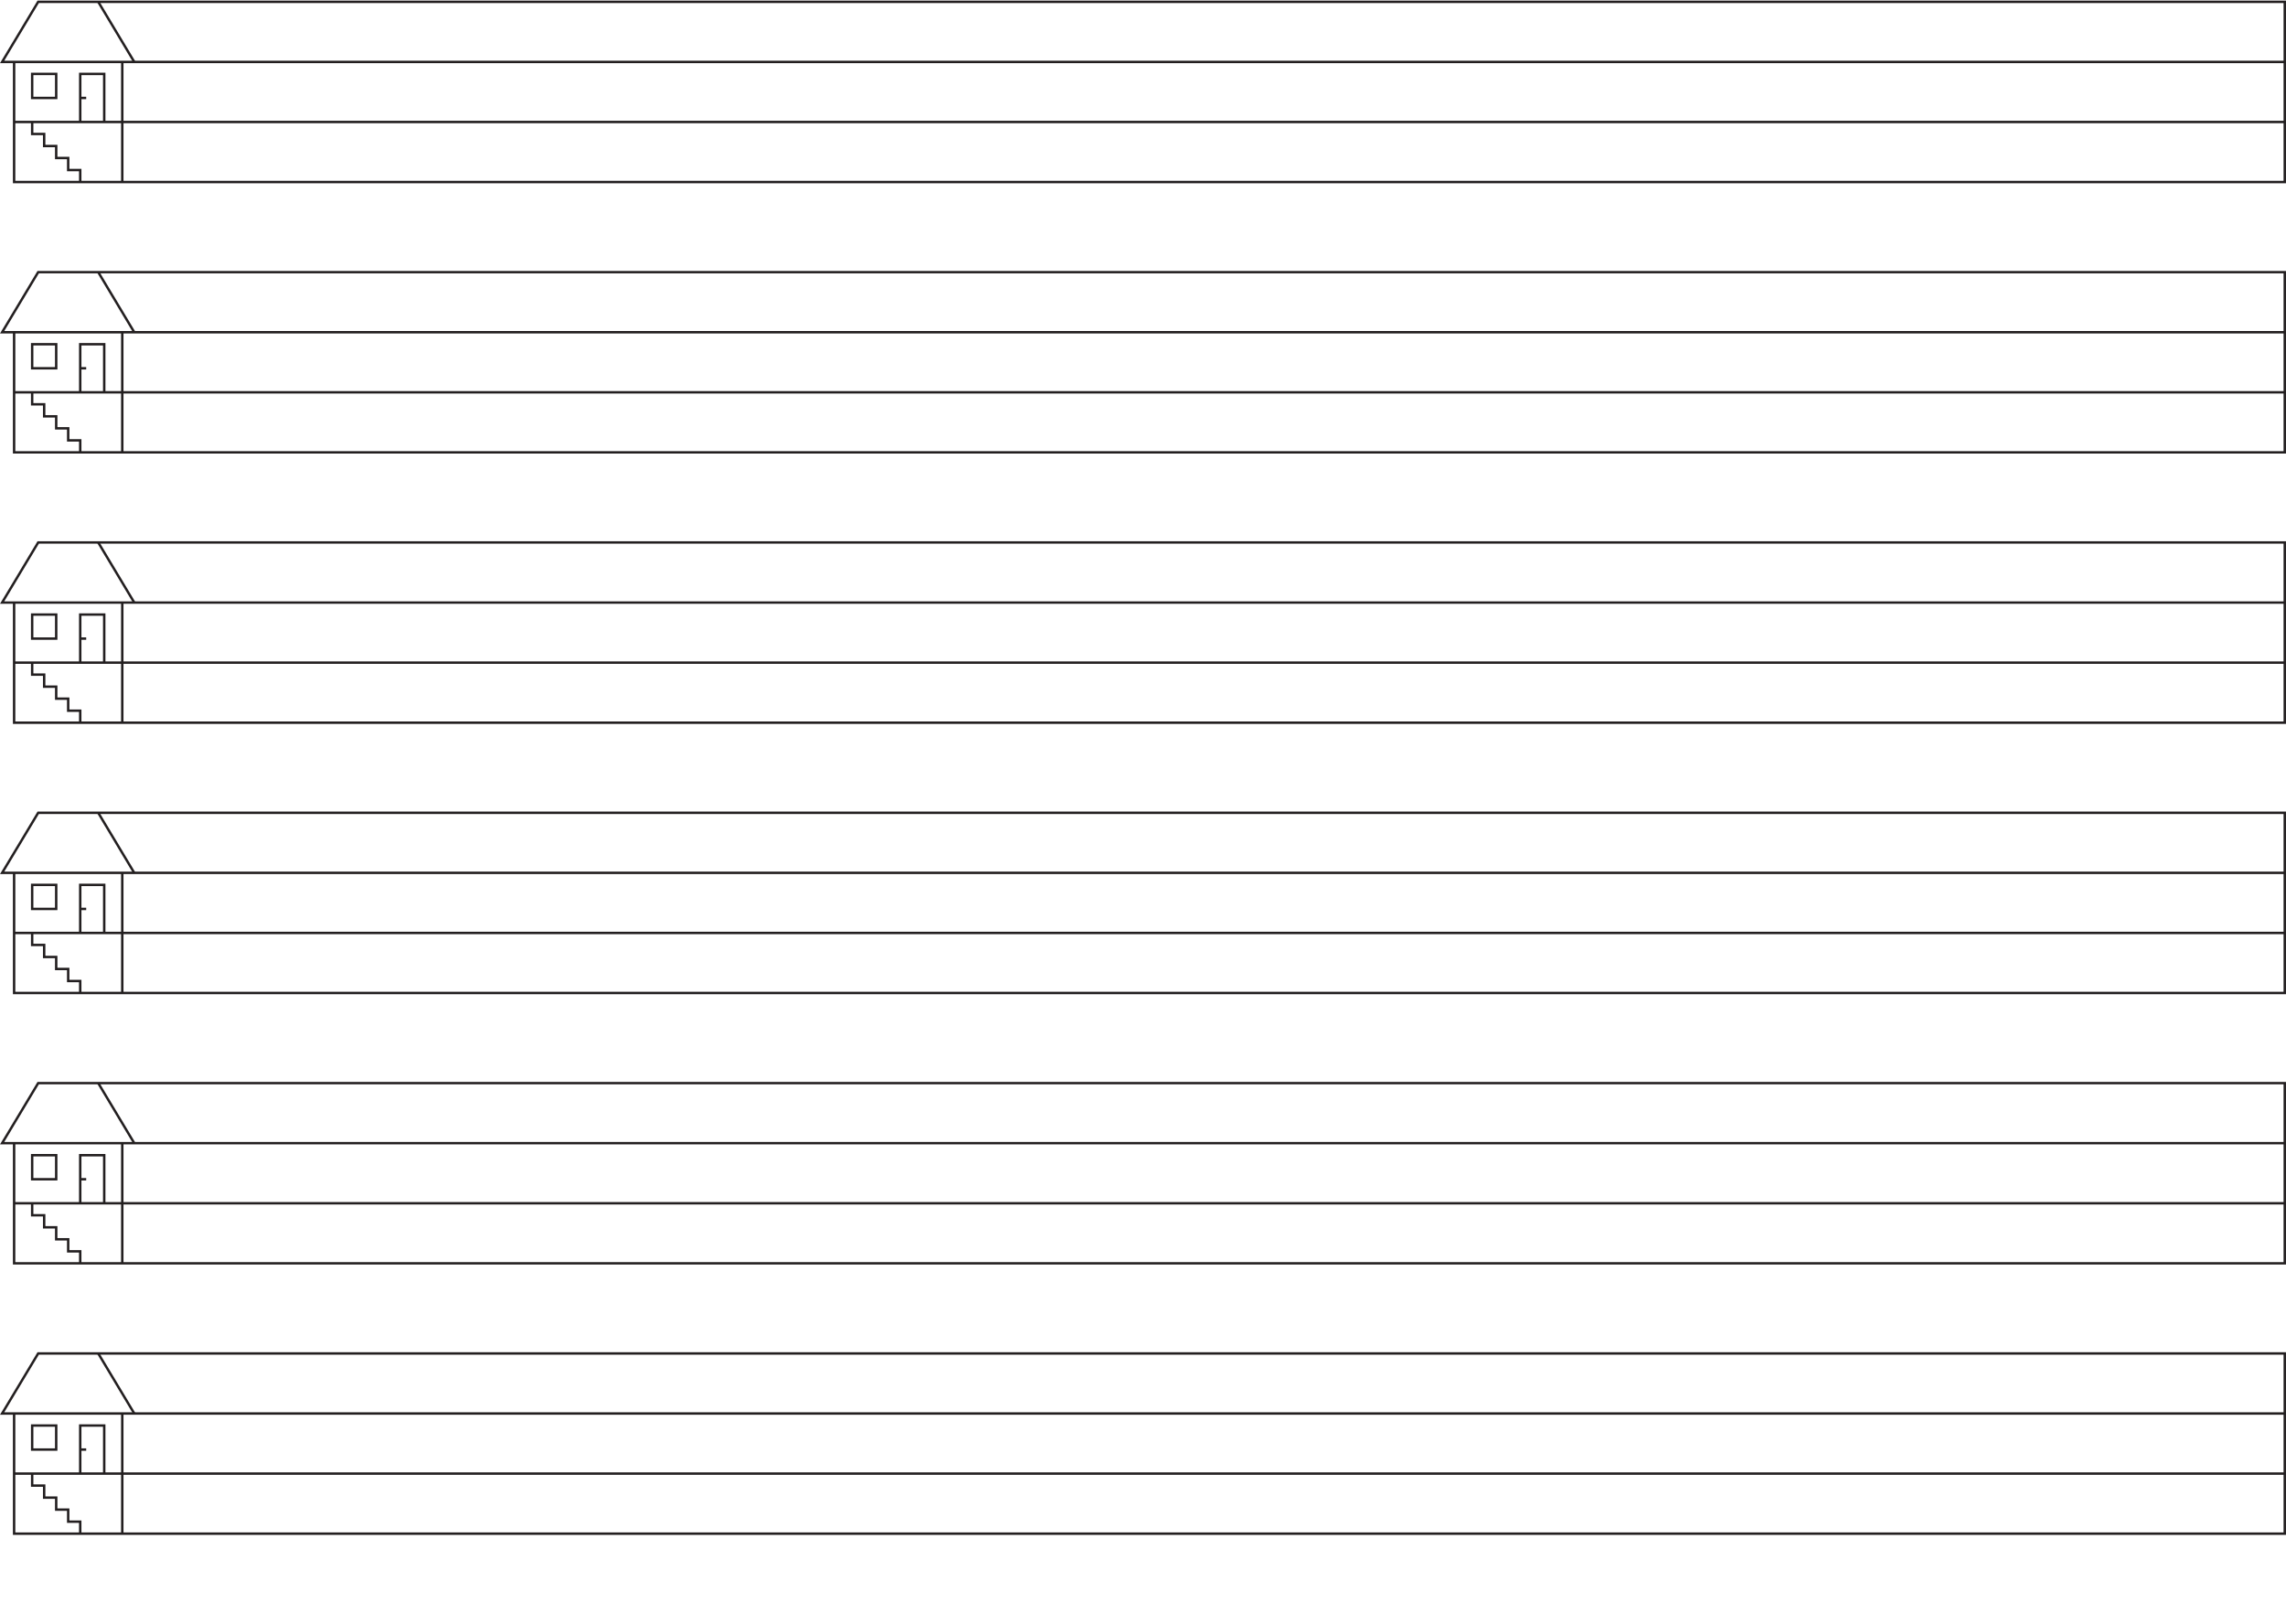 <svg xmlns="http://www.w3.org/2000/svg" width="539" height="383" viewBox="0 0 539.37 382.96"><defs><style>.cls-1,.cls-2{fill:none}.cls-1{stroke:#231f20;stroke-miterlimit:10;stroke-width:.57px}</style></defs><title>ElementaryHouse19</title><g id="Layer_2" data-name="Layer 2"><g id="Layer_1-2" data-name="Layer 1"><line x1="3.34" x2="539.08" y1="28.63" y2="28.63" class="cls-1"/><line x1="28.85" x2="28.85" y1="14.46" y2="42.8" class="cls-1"/><rect width="5.67" height="5.67" x="7.59" y="17.29" class="cls-1"/><polyline points="18.93 28.63 18.93 17.29 24.59 17.29 24.59 28.63" class="cls-1"/><line x1="18.93" x2="20.34" y1="22.96" y2="22.96" class="cls-1"/><polyline points="7.59 28.63 7.59 31.46 10.42 31.46 10.42 34.3 13.26 34.3 13.26 37.13 16.09 37.13 16.09 39.97 18.93 39.97 18.93 42.8" class="cls-1"/><polyline points="539.08 14.46 .5 14.46 9.01 .28 539.08 .28 539.08 42.8 3.33 42.8 3.33 14.46" class="cls-1"/><line x1="31.68" x2="23.18" y1="14.46" y2=".28" class="cls-1"/><rect width="538.58" height="21.26" x=".5" y="361.7" class="cls-2"/><line x1="3.34" x2="539.08" y1="92.41" y2="92.41" class="cls-1"/><line x1="28.85" x2="28.85" y1="78.24" y2="106.58" class="cls-1"/><rect width="5.67" height="5.67" x="7.59" y="81.07" class="cls-1"/><polyline points="18.93 92.41 18.93 81.07 24.59 81.07 24.59 92.41" class="cls-1"/><line x1="18.93" x2="20.34" y1="86.74" y2="86.74" class="cls-1"/><polyline points="7.59 92.41 7.59 95.24 10.42 95.24 10.42 98.08 13.26 98.08 13.26 100.91 16.09 100.91 16.09 103.75 18.93 103.75 18.93 106.58" class="cls-1"/><polyline points="539.08 78.24 .5 78.24 9.01 64.06 539.08 64.06 539.08 106.58 3.33 106.58 3.33 78.24" class="cls-1"/><line x1="31.68" x2="23.18" y1="78.24" y2="64.06" class="cls-1"/><line x1="3.34" x2="539.08" y1="156.19" y2="156.19" class="cls-1"/><line x1="28.85" x2="28.85" y1="142.02" y2="170.36" class="cls-1"/><rect width="5.67" height="5.67" x="7.59" y="144.85" class="cls-1"/><polyline points="18.93 156.19 18.93 144.85 24.59 144.85 24.59 156.19" class="cls-1"/><line x1="18.93" x2="20.34" y1="150.52" y2="150.52" class="cls-1"/><polyline points="7.59 156.19 7.59 159.02 10.42 159.02 10.42 161.86 13.26 161.86 13.26 164.69 16.09 164.69 16.09 167.53 18.93 167.53 18.93 170.36" class="cls-1"/><polyline points="539.08 142.02 .5 142.02 9.01 127.84 539.08 127.84 539.08 170.36 3.33 170.36 3.33 142.02" class="cls-1"/><line x1="31.68" x2="23.18" y1="142.02" y2="127.84" class="cls-1"/><line x1="3.34" x2="539.08" y1="219.97" y2="219.97" class="cls-1"/><line x1="28.85" x2="28.85" y1="205.8" y2="234.14" class="cls-1"/><rect width="5.67" height="5.67" x="7.59" y="208.63" class="cls-1"/><polyline points="18.93 219.97 18.93 208.63 24.59 208.63 24.59 219.97" class="cls-1"/><line x1="18.93" x2="20.34" y1="214.3" y2="214.3" class="cls-1"/><polyline points="7.59 219.97 7.59 222.8 10.42 222.8 10.42 225.64 13.26 225.64 13.26 228.47 16.09 228.47 16.09 231.31 18.93 231.31 18.93 234.14" class="cls-1"/><polyline points="539.08 205.79 .5 205.79 9.01 191.62 539.08 191.62 539.08 234.14 3.33 234.14 3.33 205.79" class="cls-1"/><line x1="31.68" x2="23.18" y1="205.8" y2="191.62" class="cls-1"/><line x1="3.34" x2="539.08" y1="283.75" y2="283.75" class="cls-1"/><line x1="28.85" x2="28.85" y1="269.57" y2="297.92" class="cls-1"/><rect width="5.67" height="5.67" x="7.59" y="272.41" class="cls-1"/><polyline points="18.93 283.75 18.93 272.41 24.59 272.41 24.59 283.75" class="cls-1"/><line x1="18.93" x2="20.34" y1="278.08" y2="278.08" class="cls-1"/><polyline points="7.59 283.75 7.59 286.58 10.42 286.58 10.42 289.42 13.26 289.42 13.26 292.25 16.09 292.25 16.09 295.09 18.93 295.09 18.93 297.92" class="cls-1"/><polyline points="539.08 269.57 .5 269.57 9.01 255.4 539.08 255.4 539.08 297.92 3.33 297.92 3.33 269.57" class="cls-1"/><line x1="31.68" x2="23.18" y1="269.57" y2="255.4" class="cls-1"/><line x1="3.34" x2="539.08" y1="347.53" y2="347.53" class="cls-1"/><line x1="28.85" x2="28.85" y1="333.35" y2="361.7" class="cls-1"/><rect width="5.67" height="5.67" x="7.59" y="336.19" class="cls-1"/><polyline points="18.93 347.53 18.93 336.19 24.59 336.19 24.59 347.53" class="cls-1"/><line x1="18.93" x2="20.34" y1="341.86" y2="341.86" class="cls-1"/><polyline points="7.59 347.53 7.59 350.36 10.42 350.36 10.42 353.2 13.26 353.2 13.26 356.03 16.09 356.03 16.09 358.87 18.93 358.87 18.93 361.7" class="cls-1"/><polyline points="539.08 333.35 .5 333.35 9.01 319.18 539.08 319.18 539.08 361.7 3.33 361.7 3.33 333.35" class="cls-1"/><line x1="31.68" x2="23.18" y1="333.35" y2="319.18" class="cls-1"/></g></g></svg>